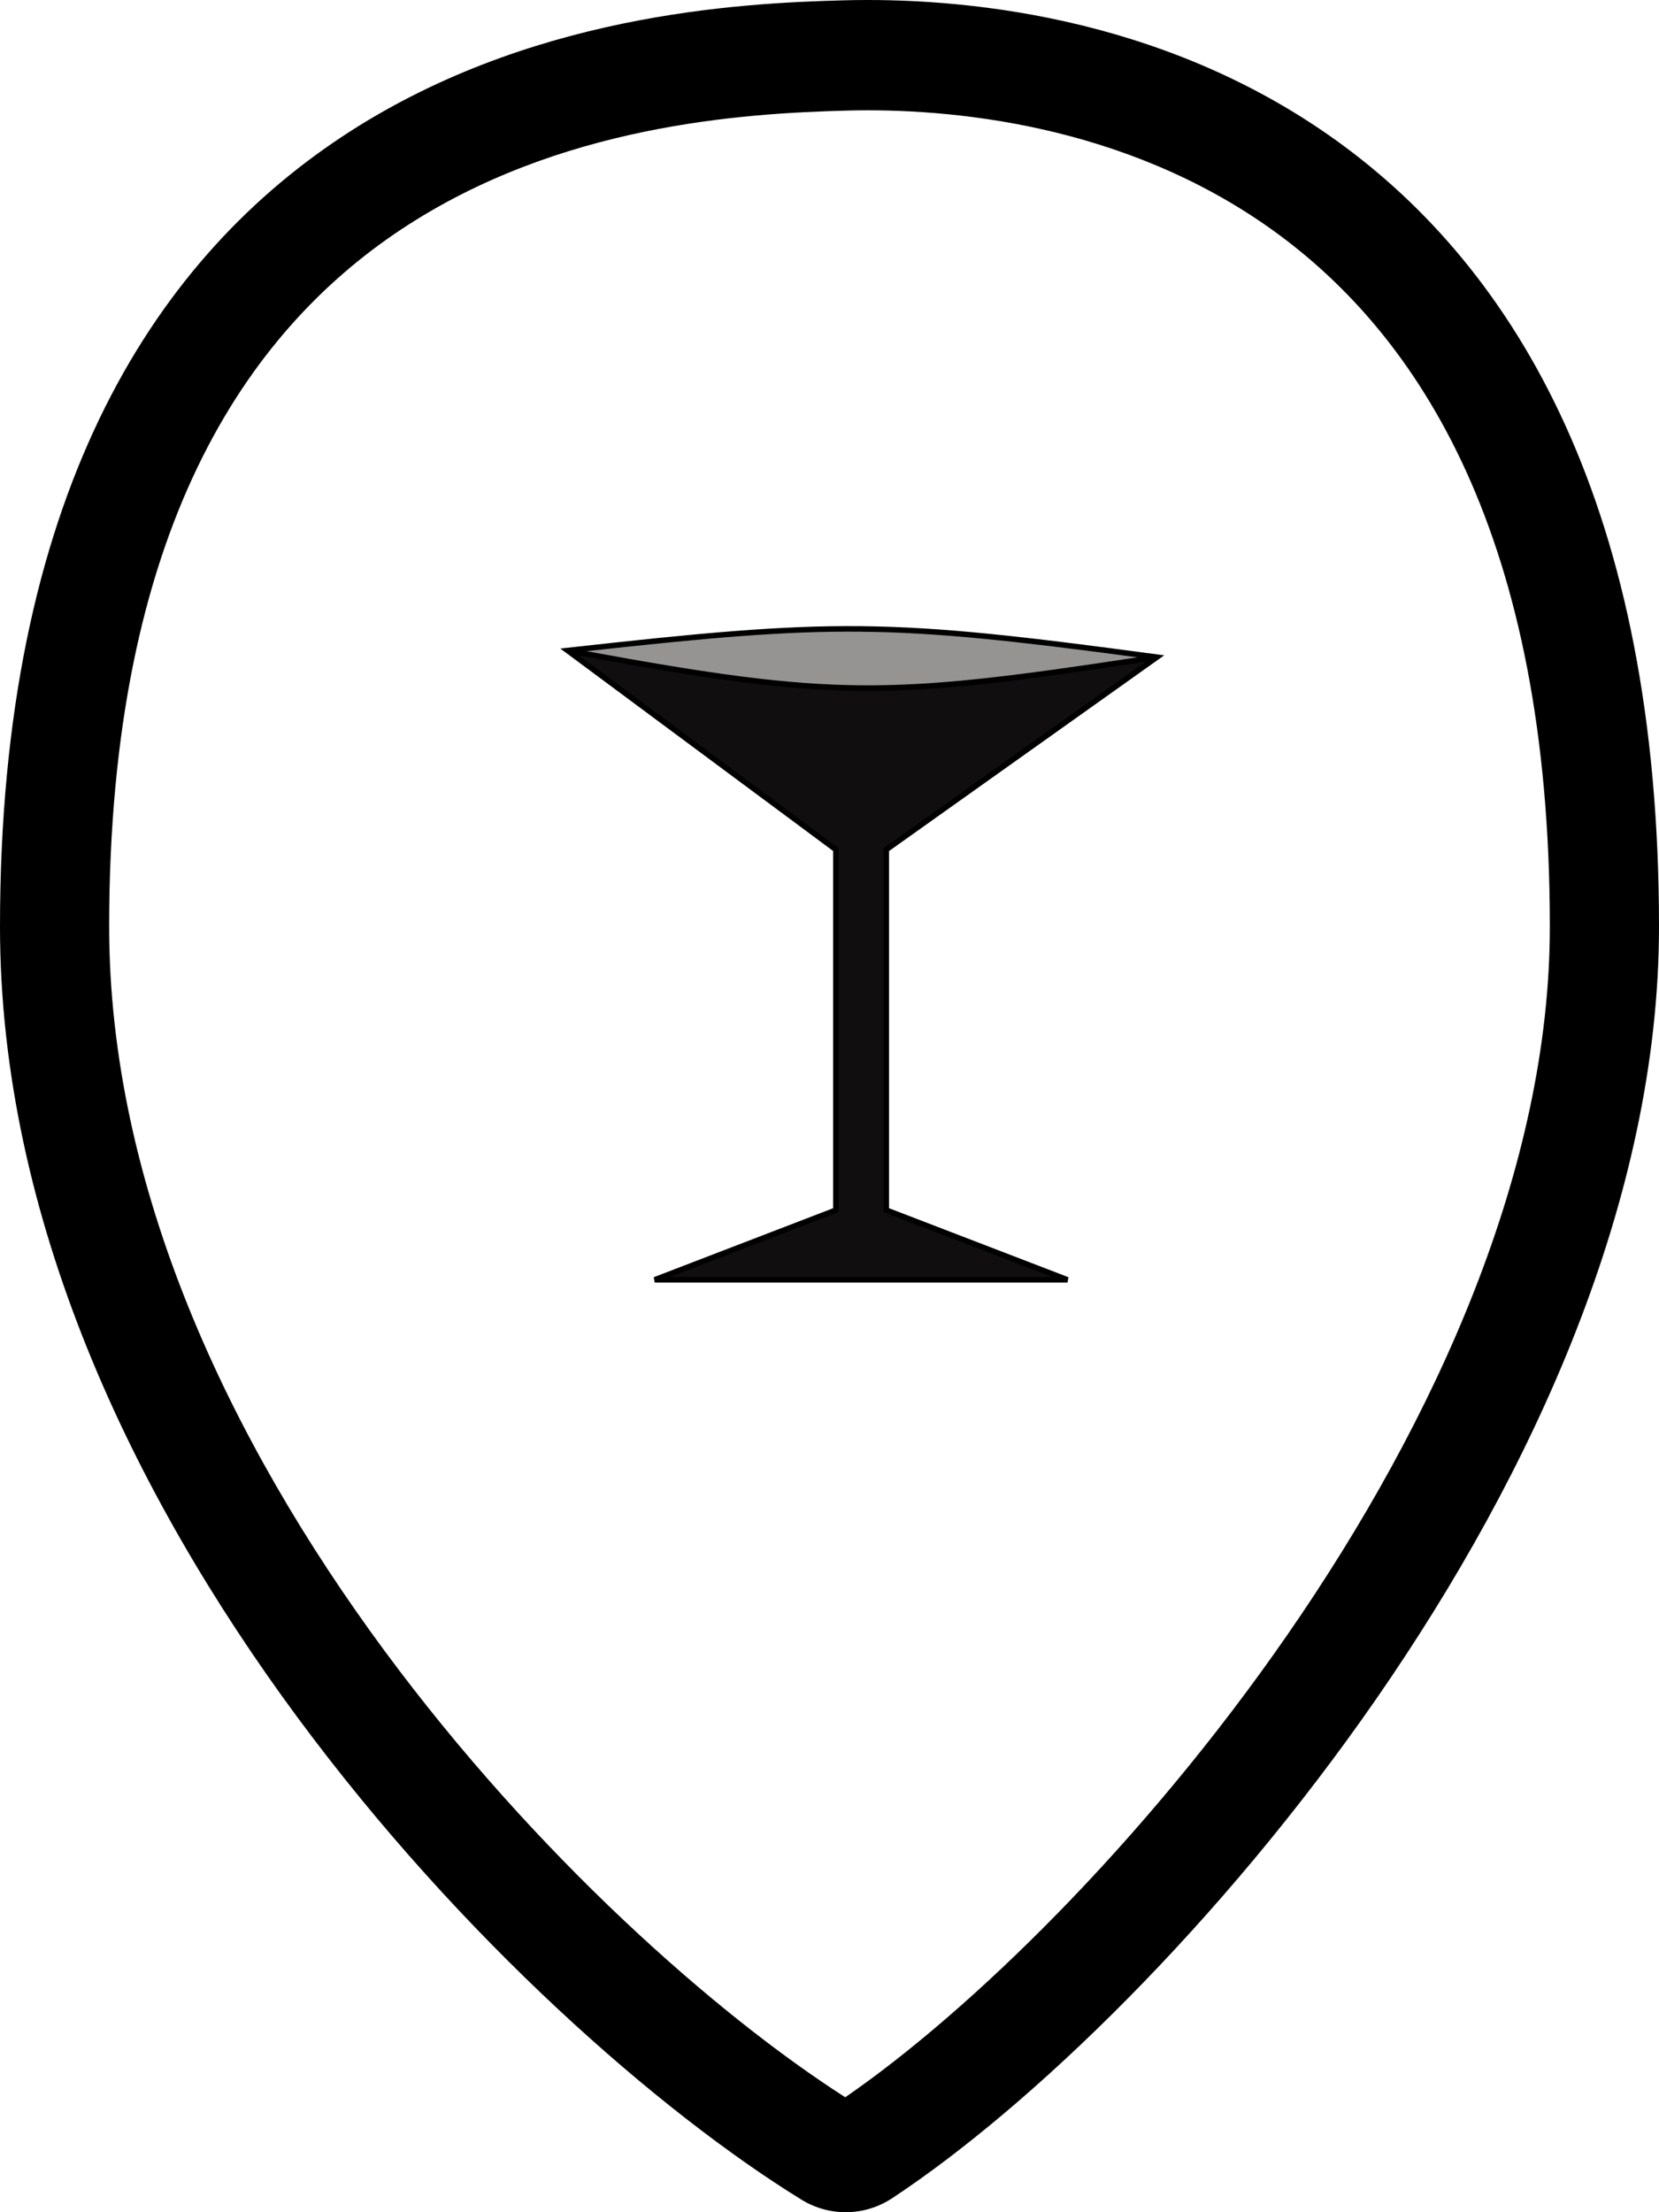 <svg width="45" height="60" viewBox="0 0 45 60" fill="none" xmlns="http://www.w3.org/2000/svg">
<path fill-rule="evenodd" clip-rule="evenodd" d="M36.25 3.813C41.142 7.332 45 13.78 45 25.13C45 32.531 41.561 39.968 37.34 46.064C33.111 52.171 27.95 57.144 24.205 59.617C23.451 60.115 22.496 60.127 21.732 59.655C17.892 57.286 12.498 52.578 8.055 46.56C3.616 40.547 0 33.055 0 25.13C0 13.531 4.106 7.143 9.249 3.726C14.272 0.389 20.011 0.082 22.916 0.008C25.928 -0.069 31.449 0.36 36.25 3.813ZM34.533 6.251C30.487 3.341 25.724 2.929 22.991 2.999C20.149 3.072 15.152 3.385 10.875 6.227C6.718 8.989 2.961 14.34 2.961 25.13C2.961 32.158 6.188 39.028 10.428 44.77C14.524 50.318 19.446 54.654 22.927 56.882C26.284 54.572 30.995 50.007 34.914 44.348C38.975 38.483 42.039 31.653 42.039 25.13C42.039 14.534 38.487 9.095 34.533 6.251Z" fill="black"/>
<path d="M31.382 17.823C24.041 16.833 22.673 16.833 15.395 17.643C22.673 18.993 24.041 18.949 31.382 17.823Z" fill="#969393"/>
<path d="M17.759 34.711H28.956L24.041 32.82V23.043L31.382 17.823C24.041 18.949 22.673 18.993 15.395 17.643L22.673 23.043V32.82L17.759 34.711Z" fill="#100E0E"/>
<path fill-rule="evenodd" clip-rule="evenodd" d="M23.366 16.983C25.54 17.006 27.721 17.254 31.391 17.749L31.579 17.774L24.115 23.082V32.769L28.982 34.641L28.956 34.785H17.759L17.732 34.641L22.599 32.769V23.081L15.198 17.59L15.387 17.569C19.025 17.163 21.191 16.96 23.366 16.983ZM15.698 17.775L22.747 23.006V32.872L18.161 34.636H28.553L23.967 32.872V23.005L31.082 17.944C27.599 18.476 25.478 18.753 23.364 18.736C21.252 18.72 19.148 18.41 15.698 17.775ZM30.855 17.828C27.492 18.339 25.425 18.603 23.365 18.587C21.304 18.57 19.248 18.274 15.907 17.661C19.245 17.294 21.302 17.111 23.364 17.133C25.425 17.154 27.494 17.379 30.855 17.828Z" fill="black"/>
</svg>
